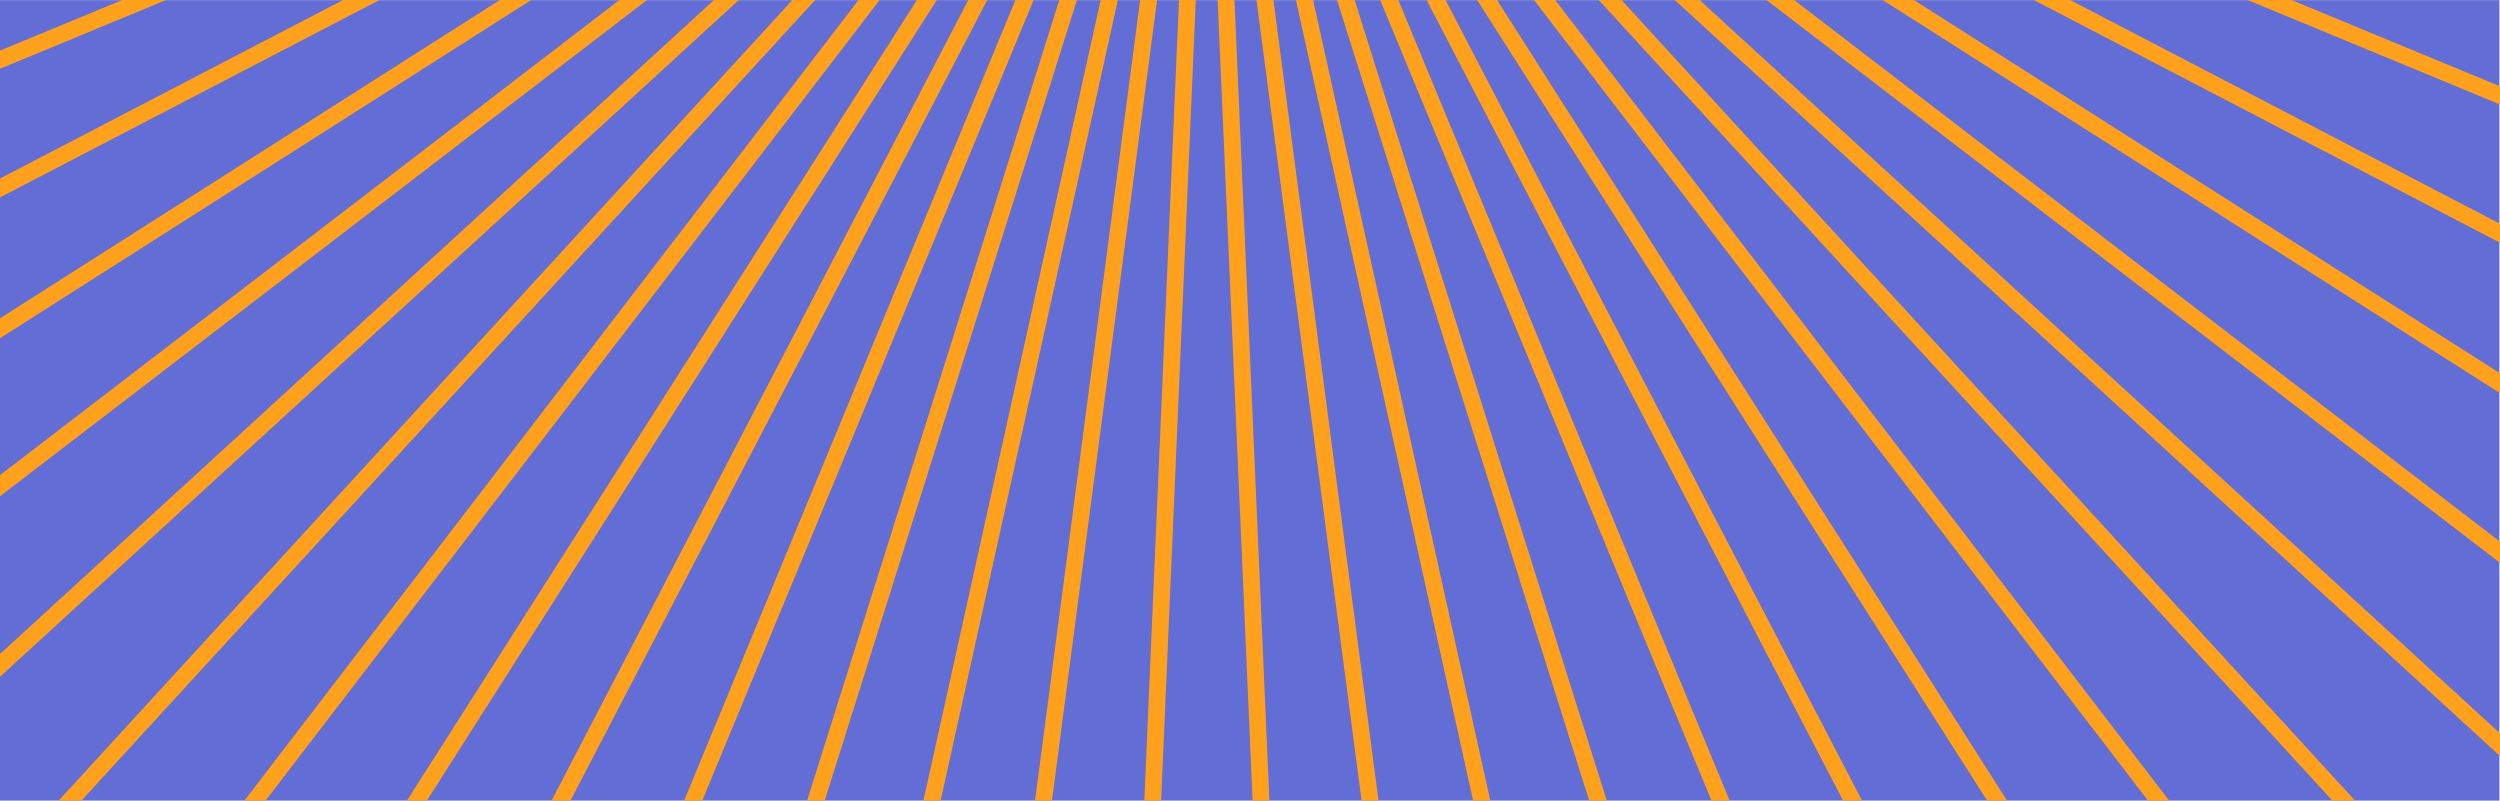 <?xml version="1.0" encoding="UTF-8" standalone="no"?>
<!-- Created with Inkscape (http://www.inkscape.org/) -->

<svg
   version="1.1"
   id="svg2"
   width="793.7"
   height="254.173"
   viewBox="0 0 793.7 254.173"
   sodipodi:docname="CIMC_KH_05.pdf"
   xmlns:inkscape="http://www.inkscape.org/namespaces/inkscape"
   xmlns:sodipodi="http://sodipodi.sourceforge.net/DTD/sodipodi-0.dtd"
   xmlns="http://www.w3.org/2000/svg"
   xmlns:svg="http://www.w3.org/2000/svg">
  <defs
     id="defs6">
    <clipPath
       clipPathUnits="userSpaceOnUse"
       id="clipPath1056">
      <path
         d="M 0,0 H 595.275 V 190.63 H 0 Z"
         id="path1054" />
    </clipPath>
  </defs>
  <sodipodi:namedview
     id="namedview4"
     pagecolor="#ffffff"
     bordercolor="#000000"
     borderopacity="0.25"
     inkscape:showpageshadow="2"
     inkscape:pageopacity="0.0"
     inkscape:pagecheckerboard="0"
     inkscape:deskcolor="#d1d1d1"
     showgrid="false" />
  <g
     id="g10"
     inkscape:groupmode="layer"
     inkscape:label="Page 1"
     transform="matrix(1.333,0,0,-1.333,0,254.173)">
    <path
       d="M 0,190.63 H 595.275 V 686.174 H 0 Z"
       style="fill:#000000;fill-opacity:1;fill-rule:nonzero;stroke:none"
       id="path12" />
    <path
       d="M 0,0 H 595.275 V 190.63 H 0 Z"
       style="fill:#626dd6;fill-opacity:1;fill-rule:nonzero;stroke:none"
       id="path1048" />
    <g
       id="g1050">
      <g
         id="g1052"
         clipPath="url(#clipPath1056)">
        <g
           id="g1058"
           transform="translate(287.372,295.392)">
          <path
             d="M 0,0 -471.875,-104.406"
             style="fill:none;stroke:#ffa11d;stroke-width:4;stroke-linecap:butt;stroke-linejoin:round;stroke-miterlimit:4;stroke-dasharray:none;stroke-opacity:1"
             id="path1060" />
        </g>
        <g
           id="g1062"
           transform="translate(287.497,295.392)">
          <path
             d="M 0,0 -461,-145.156"
             style="fill:none;stroke:#ffa11d;stroke-width:4;stroke-linecap:butt;stroke-linejoin:round;stroke-miterlimit:4;stroke-dasharray:none;stroke-opacity:1"
             id="path1064" />
        </g>
        <g
           id="g1066"
           transform="translate(287.372,295.423)">
          <path
             d="M 0,0 -446.375,-184.781"
             style="fill:none;stroke:#ffa11d;stroke-width:4;stroke-linecap:butt;stroke-linejoin:round;stroke-miterlimit:4;stroke-dasharray:none;stroke-opacity:1"
             id="path1068" />
        </g>
        <g
           id="g1070"
           transform="translate(287.247,295.36)">
          <path
             d="M 0,0 -428.5,-222.937"
             style="fill:none;stroke:#ffa11d;stroke-width:4;stroke-linecap:butt;stroke-linejoin:round;stroke-miterlimit:4;stroke-dasharray:none;stroke-opacity:1"
             id="path1072" />
        </g>
        <g
           id="g1074"
           transform="translate(287.372,295.485)">
          <path
             d="M 0,0 -407.625,-259.562"
             style="fill:none;stroke:#ffa11d;stroke-width:4;stroke-linecap:butt;stroke-linejoin:round;stroke-miterlimit:4;stroke-dasharray:none;stroke-opacity:1"
             id="path1076" />
        </g>
        <g
           id="g1078"
           transform="translate(287.372,295.423)">
          <path
             d="M 0,0 -383.375,-294.062"
             style="fill:none;stroke:#ffa11d;stroke-width:4;stroke-linecap:butt;stroke-linejoin:round;stroke-miterlimit:4;stroke-dasharray:none;stroke-opacity:1"
             id="path1080" />
        </g>
        <g
           id="g1082"
           transform="translate(287.372,295.423)">
          <path
             d="M 0,0 -356.25,-326.312"
             style="fill:none;stroke:#ffa11d;stroke-width:4;stroke-linecap:butt;stroke-linejoin:round;stroke-miterlimit:4;stroke-dasharray:none;stroke-opacity:1"
             id="path1084" />
        </g>
        <g
           id="g1086"
           transform="translate(287.434,295.423)">
          <path
             d="M 0,0 -326.437,-356.187"
             style="fill:none;stroke:#ffa11d;stroke-width:4;stroke-linecap:butt;stroke-linejoin:round;stroke-miterlimit:4;stroke-dasharray:none;stroke-opacity:1"
             id="path1088" />
        </g>
        <g
           id="g1090"
           transform="translate(287.434,295.548)">
          <path
             d="M 0,0 -294.125,-383.437"
             style="fill:none;stroke:#ffa11d;stroke-width:4;stroke-linecap:butt;stroke-linejoin:round;stroke-miterlimit:4;stroke-dasharray:none;stroke-opacity:1"
             id="path1092" />
        </g>
        <g
           id="g1094"
           transform="translate(287.434,295.361)">
          <path
             d="M 0,0 -259.562,-407.5"
             style="fill:none;stroke:#ffa11d;stroke-width:4;stroke-linecap:butt;stroke-linejoin:round;stroke-miterlimit:4;stroke-dasharray:none;stroke-opacity:1"
             id="path1096" />
        </g>
        <g
           id="g1098"
           transform="translate(287.371,295.361)">
          <path
             d="M 0,0 -223.062,-428.5"
             style="fill:none;stroke:#ffa11d;stroke-width:4;stroke-linecap:butt;stroke-linejoin:round;stroke-miterlimit:4;stroke-dasharray:none;stroke-opacity:1"
             id="path1100" />
        </g>
        <g
           id="g1102"
           transform="translate(287.341,295.361)">
          <path
             d="M 0,0 -184.75,-446.375"
             style="fill:none;stroke:#ffa11d;stroke-width:4;stroke-linecap:butt;stroke-linejoin:round;stroke-miterlimit:4;stroke-dasharray:none;stroke-opacity:1"
             id="path1104" />
        </g>
        <g
           id="g1106"
           transform="translate(287.371,295.361)">
          <path
             d="M 0,0 -145.187,-460.875"
             style="fill:none;stroke:#ffa11d;stroke-width:4;stroke-linecap:butt;stroke-linejoin:round;stroke-miterlimit:4;stroke-dasharray:none;stroke-opacity:1"
             id="path1108" />
        </g>
        <g
           id="g1110"
           transform="translate(287.372,295.361)">
          <path
             d="M 0,0 -104.438,-471.75"
             style="fill:none;stroke:#ffa11d;stroke-width:4;stroke-linecap:butt;stroke-linejoin:round;stroke-miterlimit:4;stroke-dasharray:none;stroke-opacity:1"
             id="path1112" />
        </g>
        <g
           id="g1114"
           transform="translate(287.309,295.361)">
          <path
             d="M 0,0 -62.906,-479.125"
             style="fill:none;stroke:#ffa11d;stroke-width:4;stroke-linecap:butt;stroke-linejoin:round;stroke-miterlimit:4;stroke-dasharray:none;stroke-opacity:1"
             id="path1116" />
        </g>
        <g
           id="g1118"
           transform="translate(287.336,295.486)">
          <path
             d="M 0,0 -20.898,-482.75"
             style="fill:none;stroke:#ffa11d;stroke-width:4;stroke-linecap:butt;stroke-linejoin:round;stroke-miterlimit:4;stroke-dasharray:none;stroke-opacity:1"
             id="path1120" />
        </g>
        <g
           id="g1122"
           transform="translate(287.43,295.486)">
          <path
             d="M 0,0 21.078,-482.75"
             style="fill:none;stroke:#ffa11d;stroke-width:4;stroke-linecap:butt;stroke-linejoin:round;stroke-miterlimit:4;stroke-dasharray:none;stroke-opacity:1"
             id="path1124" />
        </g>
        <g
           id="g1126"
           transform="translate(287.528,295.361)">
          <path
             d="M 0,0 62.906,-479.125"
             style="fill:none;stroke:#ffa11d;stroke-width:4;stroke-linecap:butt;stroke-linejoin:round;stroke-miterlimit:4;stroke-dasharray:none;stroke-opacity:1"
             id="path1128" />
        </g>
        <g
           id="g1130"
           transform="translate(287.496,295.486)">
          <path
             d="M 0,0 104.438,-471.875"
             style="fill:none;stroke:#ffa11d;stroke-width:4;stroke-linecap:butt;stroke-linejoin:round;stroke-miterlimit:4;stroke-dasharray:none;stroke-opacity:1"
             id="path1132" />
        </g>
        <g
           id="g1134"
           transform="translate(287.528,295.486)">
          <path
             d="M 0,0 145.156,-460.875"
             style="fill:none;stroke:#ffa11d;stroke-width:4;stroke-linecap:butt;stroke-linejoin:round;stroke-miterlimit:4;stroke-dasharray:none;stroke-opacity:1"
             id="path1136" />
        </g>
        <g
           id="g1138"
           transform="translate(287.559,295.361)">
          <path
             d="M 0,0 184.719,-446.375"
             style="fill:none;stroke:#ffa11d;stroke-width:4;stroke-linecap:butt;stroke-linejoin:round;stroke-miterlimit:4;stroke-dasharray:none;stroke-opacity:1"
             id="path1140" />
        </g>
        <g
           id="g1142"
           transform="translate(287.56,295.361)">
          <path
             d="M 0,0 222.937,-428.5"
             style="fill:none;stroke:#ffa11d;stroke-width:4;stroke-linecap:butt;stroke-linejoin:round;stroke-miterlimit:4;stroke-dasharray:none;stroke-opacity:1"
             id="path1144" />
        </g>
        <g
           id="g1146"
           transform="translate(287.497,295.361)">
          <path
             d="M 0,0 259.5,-407.375"
             style="fill:none;stroke:#ffa11d;stroke-width:4;stroke-linecap:butt;stroke-linejoin:round;stroke-miterlimit:4;stroke-dasharray:none;stroke-opacity:1"
             id="path1148" />
        </g>
        <g
           id="g1150"
           transform="translate(287.497,295.485)">
          <path
             d="M 0,0 294.062,-383.437"
             style="fill:none;stroke:#ffa11d;stroke-width:4;stroke-linecap:butt;stroke-linejoin:round;stroke-miterlimit:4;stroke-dasharray:none;stroke-opacity:1"
             id="path1152" />
        </g>
        <g
           id="g1154"
           transform="translate(287.497,295.423)">
          <path
             d="M 0,0 326.437,-356.25"
             style="fill:none;stroke:#ffa11d;stroke-width:4;stroke-linecap:butt;stroke-linejoin:round;stroke-miterlimit:4;stroke-dasharray:none;stroke-opacity:1"
             id="path1156" />
        </g>
        <g
           id="g1158"
           transform="translate(287.497,295.423)">
          <path
             d="M 0,0 356.25,-326.375"
             style="fill:none;stroke:#ffa11d;stroke-width:4;stroke-linecap:butt;stroke-linejoin:round;stroke-miterlimit:4;stroke-dasharray:none;stroke-opacity:1"
             id="path1160" />
        </g>
        <g
           id="g1162"
           transform="translate(287.497,295.423)">
          <path
             d="M 0,0 383.25,-294.062"
             style="fill:none;stroke:#ffa11d;stroke-width:4;stroke-linecap:butt;stroke-linejoin:round;stroke-miterlimit:4;stroke-dasharray:none;stroke-opacity:1"
             id="path1164" />
        </g>
        <g
           id="g1166"
           transform="translate(287.622,295.423)">
          <path
             d="M 0,0 407.5,-259.5"
             style="fill:none;stroke:#ffa11d;stroke-width:4;stroke-linecap:butt;stroke-linejoin:round;stroke-miterlimit:4;stroke-dasharray:none;stroke-opacity:1"
             id="path1168" />
        </g>
        <g
           id="g1170"
           transform="translate(287.497,295.423)">
          <path
             d="M 0,0 428.5,-223.062"
             style="fill:none;stroke:#ffa11d;stroke-width:4;stroke-linecap:butt;stroke-linejoin:round;stroke-miterlimit:4;stroke-dasharray:none;stroke-opacity:1"
             id="path1172" />
        </g>
        <g
           id="g1174"
           transform="translate(287.497,295.392)">
          <path
             d="M 0,0 446.5,-184.781"
             style="fill:none;stroke:#ffa11d;stroke-width:4;stroke-linecap:butt;stroke-linejoin:round;stroke-miterlimit:4;stroke-dasharray:none;stroke-opacity:1"
             id="path1176" />
        </g>
        <g
           id="g1178"
           transform="translate(287.497,295.361)">
          <path
             d="M 0,0 460.75,-145.125"
             style="fill:none;stroke:#ffa11d;stroke-width:4;stroke-linecap:butt;stroke-linejoin:round;stroke-miterlimit:4;stroke-dasharray:none;stroke-opacity:1"
             id="path1180" />
        </g>
        <g
           id="g1182"
           transform="translate(287.372,295.424)">
          <path
             d="M 0,0 472,-104.438"
             style="fill:none;stroke:#ffa11d;stroke-width:4;stroke-linecap:butt;stroke-linejoin:round;stroke-miterlimit:4;stroke-dasharray:none;stroke-opacity:1"
             id="path1184" />
        </g>
      </g>
    </g>
  </g>
</svg>

